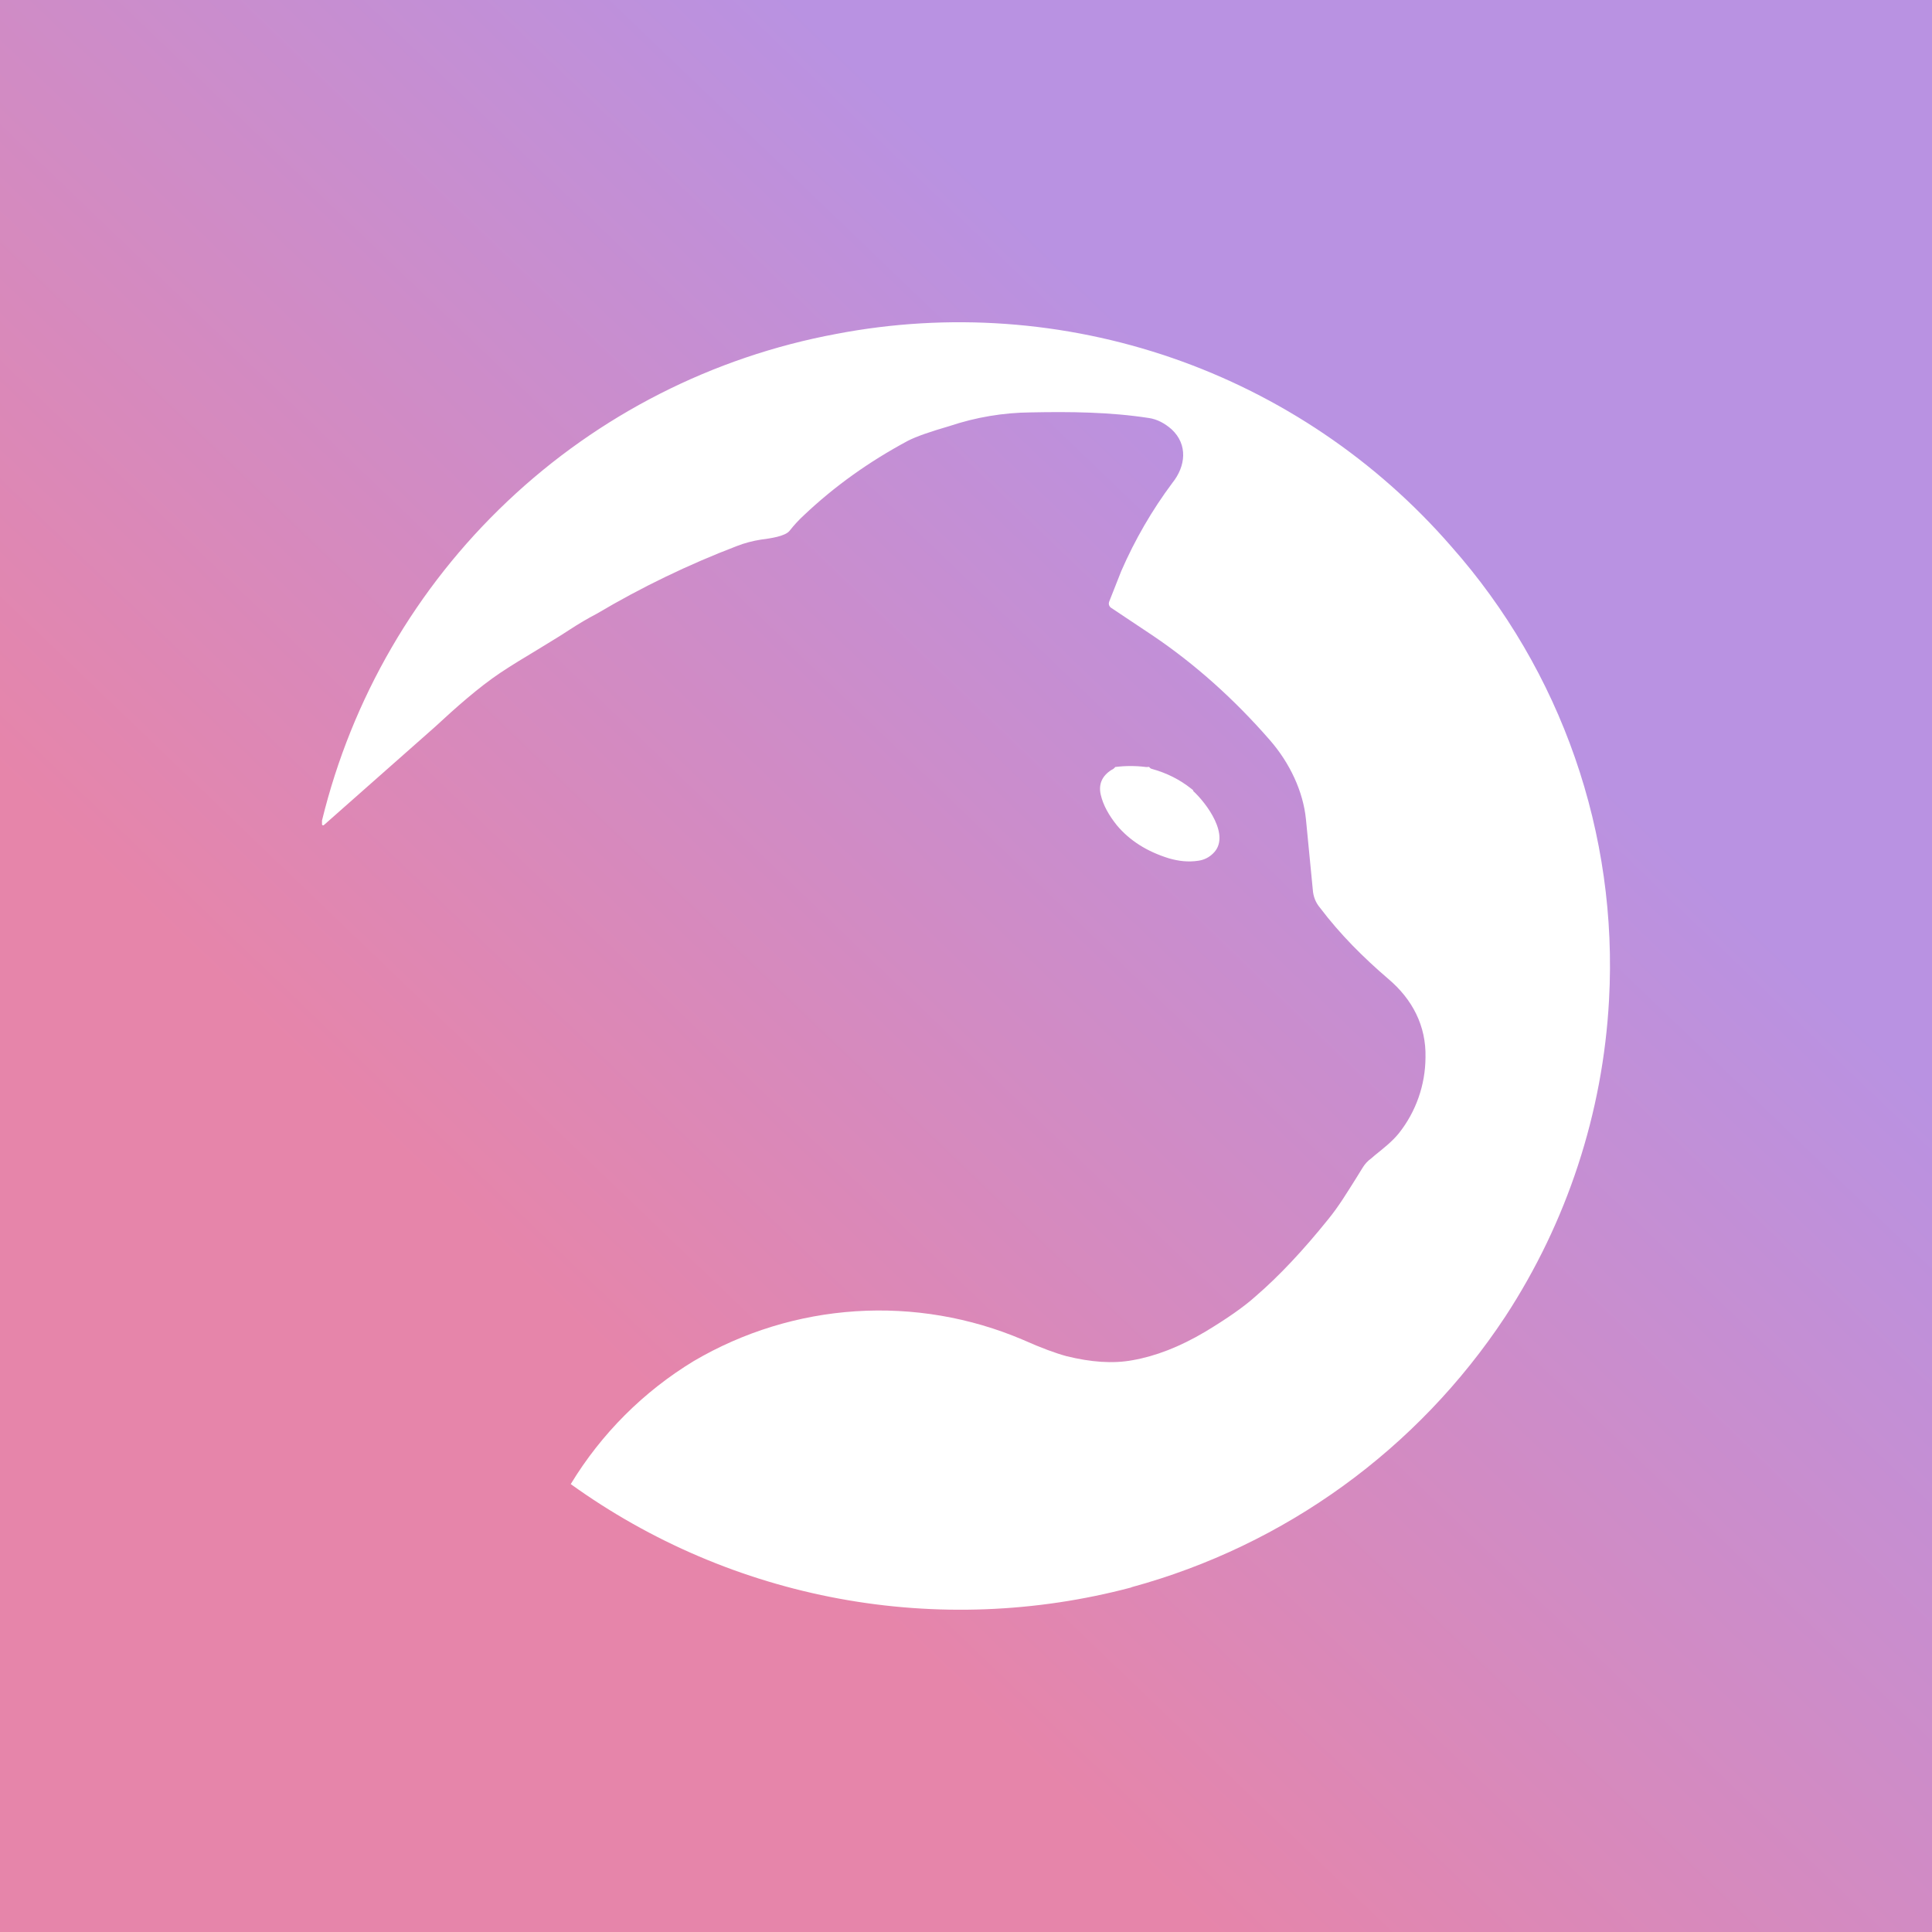 <svg width="24" height="24" viewBox="0 0 24 24" fill="none" xmlns="http://www.w3.org/2000/svg">
<rect x="0" y="0" width="24" height="24" fill="#333333" stroke="none"/>
<g clip-path="url(#clip0_328_41041)">
<path d="M24 0H0V24H24V0Z" fill="url(#paint0_linear_328_41041)"/>
<path d="M14.059 19.716C15.962 19.197 17.611 18.003 18.698 16.357C19.467 15.182 19.912 13.825 19.988 12.422C20.102 10.359 19.398 8.335 18.028 6.788C17.098 5.718 15.902 4.91 14.562 4.447C13.221 3.984 11.782 3.881 10.389 4.148C8.855 4.433 7.436 5.155 6.303 6.228C5.169 7.3 4.37 8.677 4 10.193V10.242C4.001 10.245 4.002 10.247 4.004 10.249C4.005 10.251 4.008 10.252 4.01 10.252C4.013 10.253 4.016 10.253 4.018 10.252C4.021 10.251 4.023 10.25 4.025 10.248L5.185 9.223L5.4 9.033C5.665 8.788 5.94 8.543 6.215 8.358C6.365 8.258 6.515 8.168 6.665 8.078C6.8 7.993 6.94 7.913 7.075 7.823C7.19 7.748 7.3 7.683 7.415 7.623C7.97 7.294 8.552 7.013 9.154 6.783C9.251 6.745 9.352 6.719 9.454 6.703C9.569 6.688 9.754 6.663 9.809 6.593C9.864 6.523 9.924 6.458 9.984 6.403C10.369 6.038 10.799 5.733 11.274 5.478C11.379 5.423 11.554 5.363 11.794 5.293C12.12 5.184 12.46 5.126 12.804 5.123C13.294 5.113 13.789 5.118 14.274 5.193C14.374 5.208 14.469 5.258 14.554 5.333C14.759 5.523 14.729 5.793 14.564 5.998C14.311 6.337 14.098 6.705 13.929 7.093L13.779 7.473C13.774 7.486 13.773 7.5 13.776 7.514C13.78 7.527 13.788 7.539 13.799 7.548L14.324 7.898C14.849 8.253 15.334 8.688 15.774 9.193C16.023 9.478 16.189 9.833 16.223 10.178L16.308 11.052C16.314 11.137 16.343 11.212 16.398 11.277C16.648 11.607 16.933 11.892 17.248 12.162C17.543 12.412 17.718 12.742 17.708 13.137C17.706 13.478 17.59 13.809 17.378 14.077C17.293 14.182 17.183 14.267 17.078 14.352L17.038 14.387C16.988 14.422 16.953 14.462 16.923 14.512L16.849 14.632C16.738 14.807 16.634 14.982 16.499 15.147C16.189 15.532 15.889 15.852 15.599 16.102C15.449 16.237 15.239 16.382 14.974 16.542C14.654 16.732 14.354 16.847 14.069 16.897C13.824 16.942 13.554 16.922 13.249 16.847C13.119 16.812 12.939 16.747 12.704 16.642C12.05 16.364 11.34 16.243 10.63 16.289C9.921 16.335 9.232 16.547 8.619 16.907C7.994 17.286 7.469 17.811 7.09 18.436C8.083 19.151 9.222 19.637 10.425 19.859C11.628 20.081 12.866 20.034 14.049 19.721L14.059 19.716ZM14.824 9.818L14.799 9.798C14.654 9.683 14.494 9.603 14.314 9.553C14.302 9.551 14.292 9.546 14.284 9.538C14.279 9.528 14.269 9.523 14.259 9.528H14.234C14.108 9.512 13.98 9.512 13.854 9.528C13.842 9.543 13.827 9.556 13.809 9.563C13.689 9.638 13.644 9.743 13.674 9.873C13.704 10.002 13.774 10.127 13.874 10.252C14.034 10.443 14.249 10.578 14.519 10.662C14.639 10.697 14.759 10.712 14.889 10.692C14.957 10.682 15.02 10.651 15.069 10.602C15.294 10.387 14.989 9.978 14.819 9.823L14.824 9.818Z" fill="white"/>
</g>
<defs>
<linearGradient id="paint0_linear_328_41041" x1="17.706" y1="7.522" x2="8.178" y2="17.453" gradientUnits="userSpaceOnUse">
<stop stop-color="#B992E2"/>
<stop offset="1" stop-color="#E685AA"/>
</linearGradient>
<clipPath id="clip0_328_41041">
<rect width="24" height="24" fill="white"/>
</clipPath>
</defs>
</svg>
